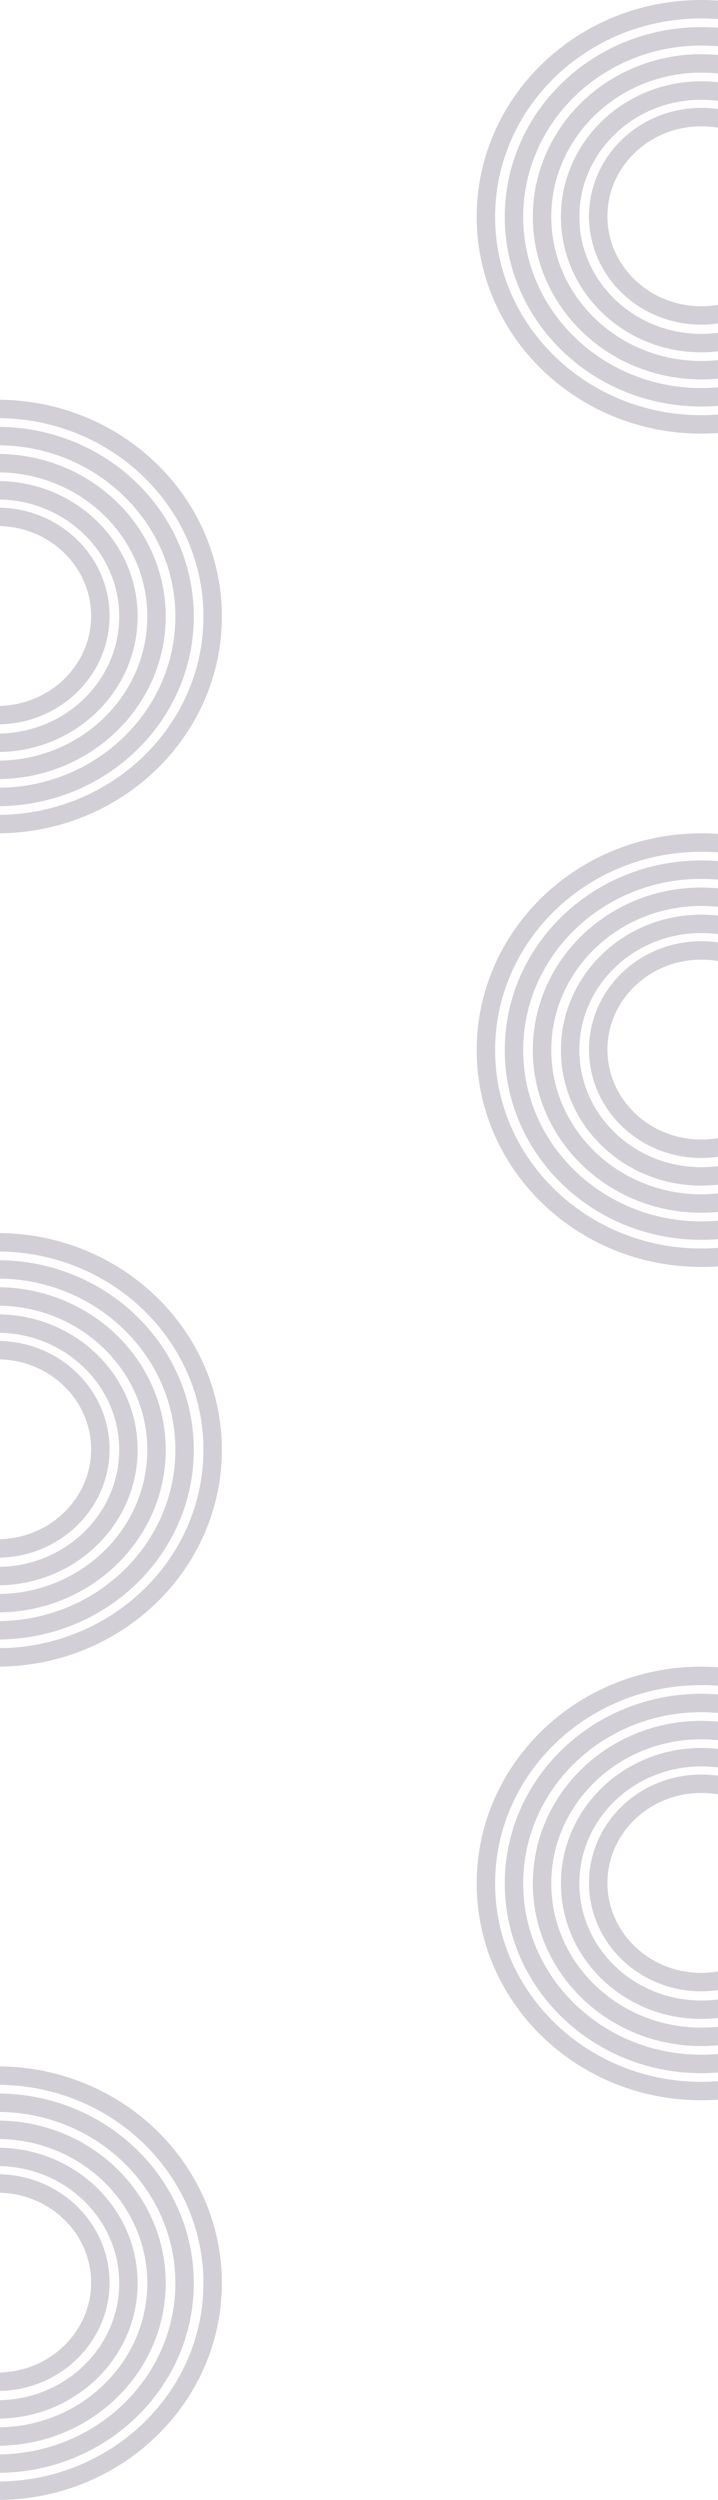 <svg width="1440" height="5010" viewBox="0 0 1440 5010" fill="none" xmlns="http://www.w3.org/2000/svg">
<g opacity="0.19">
<path d="M1838.5 434.5C1838.5 663.626 1645.72 850.5 1406.5 850.5C1167.28 850.5 974.5 663.626 974.5 434.5C974.5 205.374 1167.28 18.5 1406.5 18.5C1645.72 18.5 1838.5 205.374 1838.5 434.5Z" stroke="#15002D" stroke-width="37"/>
<path d="M1782.19 434.5C1782.19 633.63 1614.62 796.188 1406.5 796.188C1198.38 796.188 1030.81 633.63 1030.81 434.5C1030.81 235.37 1198.38 72.812 1406.5 72.812C1614.62 72.812 1782.19 235.37 1782.19 434.5Z" stroke="#15002D" stroke-width="37"/>
<path d="M1725.88 434.5C1725.88 603.634 1583.52 741.875 1406.5 741.875C1229.48 741.875 1087.12 603.634 1087.12 434.5C1087.12 265.366 1229.48 127.125 1406.5 127.125C1583.52 127.125 1725.88 265.366 1725.88 434.5Z" stroke="#15002D" stroke-width="37"/>
<path d="M1669.56 434.5C1669.56 573.638 1552.42 687.562 1406.5 687.562C1260.58 687.562 1143.44 573.638 1143.44 434.5C1143.44 295.362 1260.58 181.438 1406.5 181.438C1552.42 181.438 1669.56 295.362 1669.56 434.5Z" stroke="#15002D" stroke-width="37"/>
<path d="M1613.25 433.414C1613.25 542.555 1521.32 632.164 1406.5 632.164C1291.68 632.164 1199.75 542.555 1199.75 433.414C1199.75 324.272 1291.68 234.664 1406.5 234.664C1521.32 234.664 1613.25 324.272 1613.25 433.414Z" stroke="#15002D" stroke-width="37"/>
</g>
<g opacity="0.19">
<path d="M1838.5 2104.5C1838.5 2333.63 1645.72 2520.5 1406.5 2520.5C1167.28 2520.5 974.5 2333.63 974.5 2104.5C974.5 1875.37 1167.28 1688.5 1406.5 1688.5C1645.72 1688.5 1838.5 1875.37 1838.5 2104.5Z" stroke="#15002D" stroke-width="37"/>
<path d="M1782.19 2104.5C1782.19 2303.63 1614.62 2466.19 1406.5 2466.19C1198.38 2466.19 1030.81 2303.63 1030.81 2104.5C1030.81 1905.37 1198.38 1742.81 1406.5 1742.81C1614.62 1742.81 1782.19 1905.37 1782.19 2104.5Z" stroke="#15002D" stroke-width="37"/>
<path d="M1725.88 2104.5C1725.88 2273.63 1583.52 2411.88 1406.5 2411.88C1229.48 2411.88 1087.12 2273.63 1087.12 2104.5C1087.12 1935.37 1229.48 1797.12 1406.5 1797.12C1583.52 1797.12 1725.88 1935.37 1725.88 2104.5Z" stroke="#15002D" stroke-width="37"/>
<path d="M1669.56 2104.5C1669.56 2243.64 1552.42 2357.56 1406.5 2357.56C1260.58 2357.56 1143.44 2243.64 1143.44 2104.5C1143.44 1965.36 1260.58 1851.44 1406.5 1851.44C1552.42 1851.44 1669.56 1965.36 1669.56 2104.5Z" stroke="#15002D" stroke-width="37"/>
<path d="M1613.25 2103.41C1613.25 2212.56 1521.32 2302.16 1406.5 2302.16C1291.68 2302.16 1199.75 2212.56 1199.75 2103.41C1199.75 1994.27 1291.68 1904.66 1406.5 1904.66C1521.32 1904.66 1613.25 1994.27 1613.25 2103.41Z" stroke="#15002D" stroke-width="37"/>
</g>
<g opacity="0.19">
<path d="M1838.5 3774.5C1838.5 4003.63 1645.72 4190.5 1406.5 4190.5C1167.28 4190.5 974.5 4003.63 974.5 3774.5C974.5 3545.37 1167.28 3358.5 1406.5 3358.5C1645.72 3358.5 1838.5 3545.37 1838.5 3774.5Z" stroke="#15002D" stroke-width="37"/>
<path d="M1782.19 3774.5C1782.19 3973.63 1614.62 4136.19 1406.5 4136.19C1198.38 4136.19 1030.81 3973.63 1030.81 3774.5C1030.81 3575.37 1198.38 3412.81 1406.5 3412.81C1614.62 3412.81 1782.19 3575.37 1782.19 3774.5Z" stroke="#15002D" stroke-width="37"/>
<path d="M1725.88 3774.5C1725.88 3943.63 1583.52 4081.88 1406.5 4081.88C1229.48 4081.88 1087.12 3943.63 1087.12 3774.5C1087.12 3605.37 1229.48 3467.12 1406.5 3467.12C1583.52 3467.12 1725.88 3605.37 1725.88 3774.5Z" stroke="#15002D" stroke-width="37"/>
<path d="M1669.56 3774.5C1669.56 3913.64 1552.42 4027.56 1406.5 4027.56C1260.58 4027.56 1143.44 3913.64 1143.44 3774.5C1143.44 3635.36 1260.58 3521.44 1406.5 3521.44C1552.42 3521.44 1669.56 3635.36 1669.56 3774.5Z" stroke="#15002D" stroke-width="37"/>
<path d="M1613.25 3773.41C1613.25 3882.56 1521.32 3972.16 1406.5 3972.16C1291.68 3972.16 1199.75 3882.56 1199.75 3773.41C1199.75 3664.27 1291.68 3574.66 1406.5 3574.66C1521.32 3574.66 1613.25 3664.27 1613.25 3773.41Z" stroke="#15002D" stroke-width="37"/>
</g>
<g opacity="0.19">
<path d="M426.5 1235.5C426.5 1464.63 233.723 1651.5 -5.5 1651.5C-244.723 1651.5 -437.5 1464.63 -437.5 1235.5C-437.5 1006.37 -244.723 819.5 -5.5 819.5C233.723 819.5 426.5 1006.37 426.5 1235.5Z" stroke="#15002D" stroke-width="37"/>
<path d="M370.188 1235.5C370.188 1434.63 202.623 1597.19 -5.5 1597.19C-213.623 1597.19 -381.188 1434.63 -381.188 1235.5C-381.188 1036.37 -213.623 873.812 -5.5 873.812C202.623 873.812 370.188 1036.37 370.188 1235.5Z" stroke="#15002D" stroke-width="37"/>
<path d="M313.875 1235.5C313.875 1404.63 171.522 1542.88 -5.5 1542.88C-182.522 1542.88 -324.875 1404.63 -324.875 1235.5C-324.875 1066.37 -182.522 928.125 -5.5 928.125C171.522 928.125 313.875 1066.37 313.875 1235.5Z" stroke="#15002D" stroke-width="37"/>
<path d="M257.562 1235.5C257.562 1374.64 140.422 1488.56 -5.5 1488.56C-151.422 1488.56 -268.562 1374.64 -268.562 1235.5C-268.562 1096.36 -151.422 982.438 -5.5 982.438C140.422 982.438 257.562 1096.36 257.562 1235.5Z" stroke="#15002D" stroke-width="37"/>
<path d="M201.25 1234.41C201.25 1343.56 109.321 1433.16 -5.5 1433.16C-120.321 1433.16 -212.25 1343.56 -212.25 1234.41C-212.25 1125.27 -120.321 1035.66 -5.5 1035.66C109.321 1035.66 201.25 1125.27 201.25 1234.41Z" stroke="#15002D" stroke-width="37"/>
</g>
<g opacity="0.19">
<path d="M426.5 2905.5C426.5 3134.63 233.723 3321.5 -5.5 3321.5C-244.723 3321.5 -437.5 3134.63 -437.5 2905.5C-437.5 2676.37 -244.723 2489.5 -5.5 2489.5C233.723 2489.5 426.5 2676.37 426.5 2905.5Z" stroke="#15002D" stroke-width="37"/>
<path d="M370.188 2905.5C370.188 3104.63 202.623 3267.19 -5.5 3267.19C-213.623 3267.19 -381.188 3104.63 -381.188 2905.5C-381.188 2706.37 -213.623 2543.81 -5.5 2543.81C202.623 2543.81 370.188 2706.37 370.188 2905.5Z" stroke="#15002D" stroke-width="37"/>
<path d="M313.875 2905.5C313.875 3074.63 171.522 3212.88 -5.5 3212.88C-182.522 3212.88 -324.875 3074.63 -324.875 2905.5C-324.875 2736.37 -182.522 2598.12 -5.5 2598.12C171.522 2598.12 313.875 2736.37 313.875 2905.5Z" stroke="#15002D" stroke-width="37"/>
<path d="M257.562 2905.5C257.562 3044.64 140.422 3158.56 -5.5 3158.56C-151.422 3158.56 -268.562 3044.64 -268.562 2905.5C-268.562 2766.36 -151.422 2652.44 -5.5 2652.44C140.422 2652.44 257.562 2766.36 257.562 2905.5Z" stroke="#15002D" stroke-width="37"/>
<path d="M201.25 2904.41C201.25 3013.56 109.321 3103.16 -5.5 3103.16C-120.321 3103.16 -212.25 3013.56 -212.25 2904.41C-212.25 2795.27 -120.321 2705.66 -5.5 2705.66C109.321 2705.66 201.25 2795.27 201.25 2904.41Z" stroke="#15002D" stroke-width="37"/>
</g>
<g opacity="0.19">
<path d="M426.5 4575.5C426.5 4804.63 233.723 4991.5 -5.5 4991.5C-244.723 4991.5 -437.5 4804.63 -437.5 4575.5C-437.5 4346.37 -244.723 4159.5 -5.5 4159.5C233.723 4159.5 426.5 4346.37 426.5 4575.5Z" stroke="#15002D" stroke-width="37"/>
<path d="M370.188 4575.5C370.188 4774.63 202.623 4937.19 -5.5 4937.19C-213.623 4937.19 -381.188 4774.63 -381.188 4575.5C-381.188 4376.37 -213.623 4213.81 -5.5 4213.81C202.623 4213.81 370.188 4376.37 370.188 4575.5Z" stroke="#15002D" stroke-width="37"/>
<path d="M313.875 4575.5C313.875 4744.63 171.522 4882.88 -5.5 4882.88C-182.522 4882.88 -324.875 4744.63 -324.875 4575.5C-324.875 4406.37 -182.522 4268.12 -5.5 4268.12C171.522 4268.12 313.875 4406.37 313.875 4575.5Z" stroke="#15002D" stroke-width="37"/>
<path d="M257.562 4575.5C257.562 4714.64 140.422 4828.56 -5.5 4828.56C-151.422 4828.56 -268.562 4714.64 -268.562 4575.5C-268.562 4436.36 -151.422 4322.44 -5.5 4322.44C140.422 4322.44 257.562 4436.36 257.562 4575.5Z" stroke="#15002D" stroke-width="37"/>
<path d="M201.25 4574.41C201.25 4683.56 109.321 4773.16 -5.5 4773.16C-120.321 4773.16 -212.25 4683.56 -212.25 4574.41C-212.25 4465.27 -120.321 4375.66 -5.5 4375.66C109.321 4375.66 201.25 4465.27 201.25 4574.41Z" stroke="#15002D" stroke-width="37"/>
</g>
</svg>
